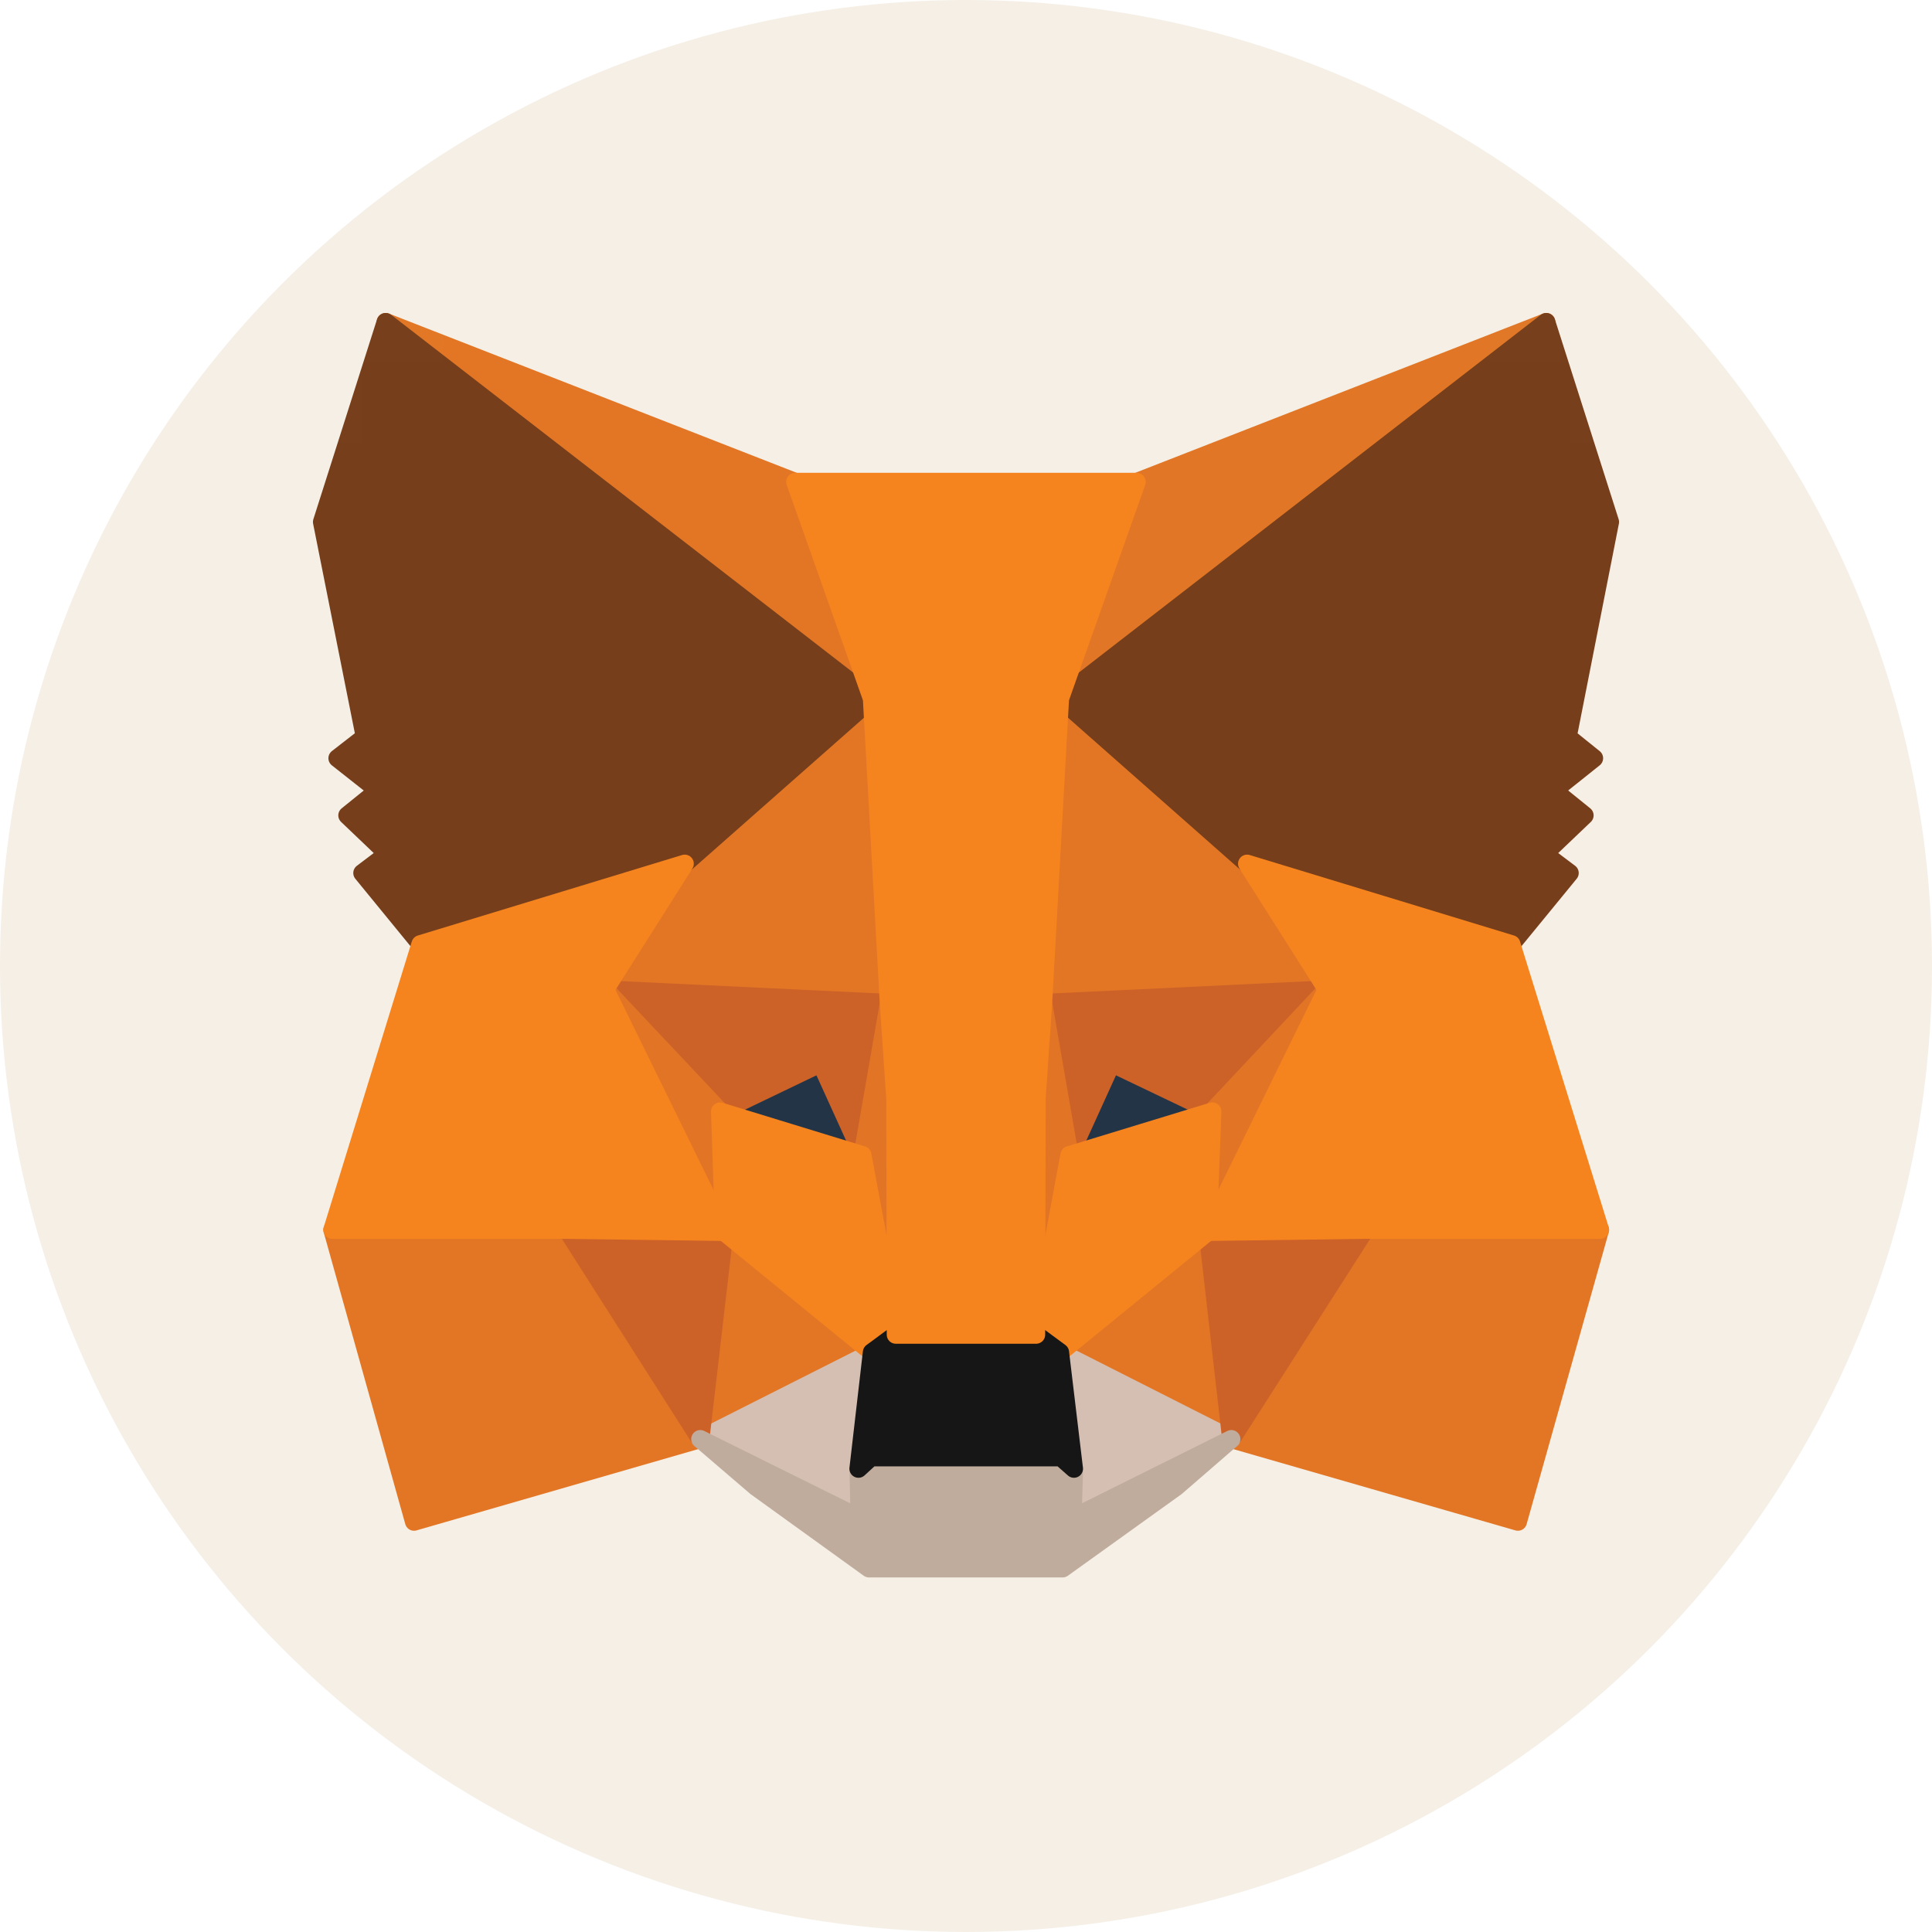 <svg width="24" height="24" viewBox="0 0 24 24" fill="none" xmlns="http://www.w3.org/2000/svg">
<circle cx="12" cy="12" r="12" fill="#F5EFE6"/>
<mask id="mask0_1181_57256" style="mask-type:alpha" maskUnits="userSpaceOnUse" x="0" y="0" width="24" height="24">
<circle cx="12" cy="12" r="12" fill="#D9D9D9"/>
</mask>
<g mask="url(#mask0_1181_57256)">
<path d="M19.209 4L12.959 8.839L14.121 5.987L19.209 4Z" fill="#E17726" stroke="#E17726" stroke-width="0.225" stroke-linecap="round" stroke-linejoin="round"/>
<path d="M4.791 4L10.986 8.884L9.879 5.987L4.791 4Z" fill="#E27625" stroke="#E27625" stroke-width="0.225" stroke-linecap="round" stroke-linejoin="round"/>
<path d="M16.958 15.219L15.295 17.877L18.856 18.903L19.876 15.277L16.958 15.219Z" fill="#E27625" stroke="#E27625" stroke-width="0.225" stroke-linecap="round" stroke-linejoin="round"/>
<path d="M4.129 15.277L5.143 18.903L8.698 17.877L7.041 15.219L4.129 15.277Z" fill="#E27625" stroke="#E27625" stroke-width="0.225" stroke-linecap="round" stroke-linejoin="round"/>
<path d="M8.507 10.729L7.518 12.29L11.041 12.458L10.924 8.49L8.507 10.729Z" fill="#E27625" stroke="#E27625" stroke-width="0.225" stroke-linecap="round" stroke-linejoin="round"/>
<path d="M15.492 10.729L13.037 8.445L12.957 12.458L16.481 12.29L15.492 10.729Z" fill="#E27625" stroke="#E27625" stroke-width="0.225" stroke-linecap="round" stroke-linejoin="round"/>
<path d="M8.699 17.877L10.832 16.799L8.996 15.303L8.699 17.877Z" fill="#E27625" stroke="#E27625" stroke-width="0.225" stroke-linecap="round" stroke-linejoin="round"/>
<path d="M13.168 16.799L15.295 17.877L15.004 15.303L13.168 16.799Z" fill="#E27625" stroke="#E27625" stroke-width="0.225" stroke-linecap="round" stroke-linejoin="round"/>
<path d="M15.297 17.878L13.17 16.801L13.343 18.246L13.325 18.859L15.297 17.878Z" fill="#D5BFB2" stroke="#D5BFB2" stroke-width="0.225" stroke-linecap="round" stroke-linejoin="round"/>
<path d="M8.699 17.878L10.678 18.859L10.665 18.246L10.832 16.801L8.699 17.878Z" fill="#D5BFB2" stroke="#D5BFB2" stroke-width="0.225" stroke-linecap="round" stroke-linejoin="round"/>
<path d="M10.713 14.349L8.945 13.807L10.194 13.207L10.713 14.349Z" fill="#233447" stroke="#233447" stroke-width="0.225" stroke-linecap="round" stroke-linejoin="round"/>
<path d="M13.287 14.349L13.806 13.207L15.062 13.807L13.287 14.349Z" fill="#233447" stroke="#233447" stroke-width="0.225" stroke-linecap="round" stroke-linejoin="round"/>
<path d="M8.7 17.879L9.009 15.221L7.043 15.279L8.7 17.879Z" fill="#CC6228" stroke="#CC6228" stroke-width="0.225" stroke-linecap="round" stroke-linejoin="round"/>
<path d="M14.992 15.221L15.295 17.879L16.958 15.279L14.992 15.221Z" fill="#CC6228" stroke="#CC6228" stroke-width="0.225" stroke-linecap="round" stroke-linejoin="round"/>
<path d="M16.485 12.291L12.961 12.459L13.289 14.349L13.808 13.207L15.063 13.807L16.485 12.291Z" fill="#CC6228" stroke="#CC6228" stroke-width="0.225" stroke-linecap="round" stroke-linejoin="round"/>
<path d="M8.948 13.807L10.197 13.207L10.716 14.349L11.043 12.459L7.52 12.291L8.948 13.807Z" fill="#CC6228" stroke="#CC6228" stroke-width="0.225" stroke-linecap="round" stroke-linejoin="round"/>
<path d="M7.518 12.291L8.995 15.304L8.946 13.807L7.518 12.291Z" fill="#E27525" stroke="#E27525" stroke-width="0.225" stroke-linecap="round" stroke-linejoin="round"/>
<path d="M15.059 13.807L15.004 15.304L16.482 12.291L15.059 13.807Z" fill="#E27525" stroke="#E27525" stroke-width="0.225" stroke-linecap="round" stroke-linejoin="round"/>
<path d="M11.043 12.459L10.715 14.349L11.129 16.582L11.222 13.64L11.043 12.459Z" fill="#E27525" stroke="#E27525" stroke-width="0.225" stroke-linecap="round" stroke-linejoin="round"/>
<path d="M12.958 12.459L12.785 13.633L12.872 16.582L13.286 14.349L12.958 12.459Z" fill="#E27525" stroke="#E27525" stroke-width="0.225" stroke-linecap="round" stroke-linejoin="round"/>
<path d="M13.285 14.349L12.871 16.581L13.168 16.8L15.004 15.303L15.06 13.807L13.285 14.349Z" fill="#F5841F" stroke="#F5841F" stroke-width="0.225" stroke-linecap="round" stroke-linejoin="round"/>
<path d="M8.945 13.807L8.995 15.303L10.831 16.8L11.128 16.581L10.713 14.349L8.945 13.807Z" fill="#F5841F" stroke="#F5841F" stroke-width="0.225" stroke-linecap="round" stroke-linejoin="round"/>
<path d="M13.324 18.858L13.342 18.245L13.181 18.103H10.82L10.665 18.245L10.678 18.858L8.699 17.877L9.392 18.471L10.795 19.483H13.2L14.61 18.471L15.296 17.877L13.324 18.858Z" fill="#C0AC9D" stroke="#C0AC9D" stroke-width="0.225" stroke-linecap="round" stroke-linejoin="round"/>
<path d="M13.168 16.799L12.871 16.58H11.128L10.831 16.799L10.664 18.245L10.819 18.103H13.18L13.341 18.245L13.168 16.799Z" fill="#161616" stroke="#161616" stroke-width="0.225" stroke-linecap="round" stroke-linejoin="round"/>
<path d="M19.474 9.155L20 6.484L19.208 4L13.168 8.678L15.492 10.729L18.775 11.729L19.499 10.845L19.183 10.607L19.684 10.129L19.301 9.819L19.802 9.419L19.474 9.155Z" fill="#763E1A" stroke="#763E1A" stroke-width="0.225" stroke-linecap="round" stroke-linejoin="round"/>
<path d="M4 6.484L4.532 9.155L4.192 9.419L4.699 9.819L4.315 10.129L4.816 10.607L4.501 10.845L5.224 11.729L8.507 10.729L10.832 8.678L4.791 4L4 6.484Z" fill="#763E1A" stroke="#763E1A" stroke-width="0.225" stroke-linecap="round" stroke-linejoin="round"/>
<path d="M18.775 11.729L15.492 10.729L16.482 12.29L15.004 15.303L16.957 15.277H19.876L18.775 11.729Z" fill="#F5841F" stroke="#F5841F" stroke-width="0.225" stroke-linecap="round" stroke-linejoin="round"/>
<path d="M8.506 10.729L5.223 11.729L4.129 15.277H7.041L8.994 15.303L7.517 12.29L8.506 10.729Z" fill="#F5841F" stroke="#F5841F" stroke-width="0.225" stroke-linecap="round" stroke-linejoin="round"/>
<path d="M12.958 12.457L13.168 8.677L14.12 5.986H9.879L10.831 8.677L11.041 12.457L11.122 13.645L11.128 16.58H12.871L12.877 13.645L12.958 12.457Z" fill="#F5841F" stroke="#F5841F" stroke-width="0.225" stroke-linecap="round" stroke-linejoin="round"/>
</g>
</svg>
